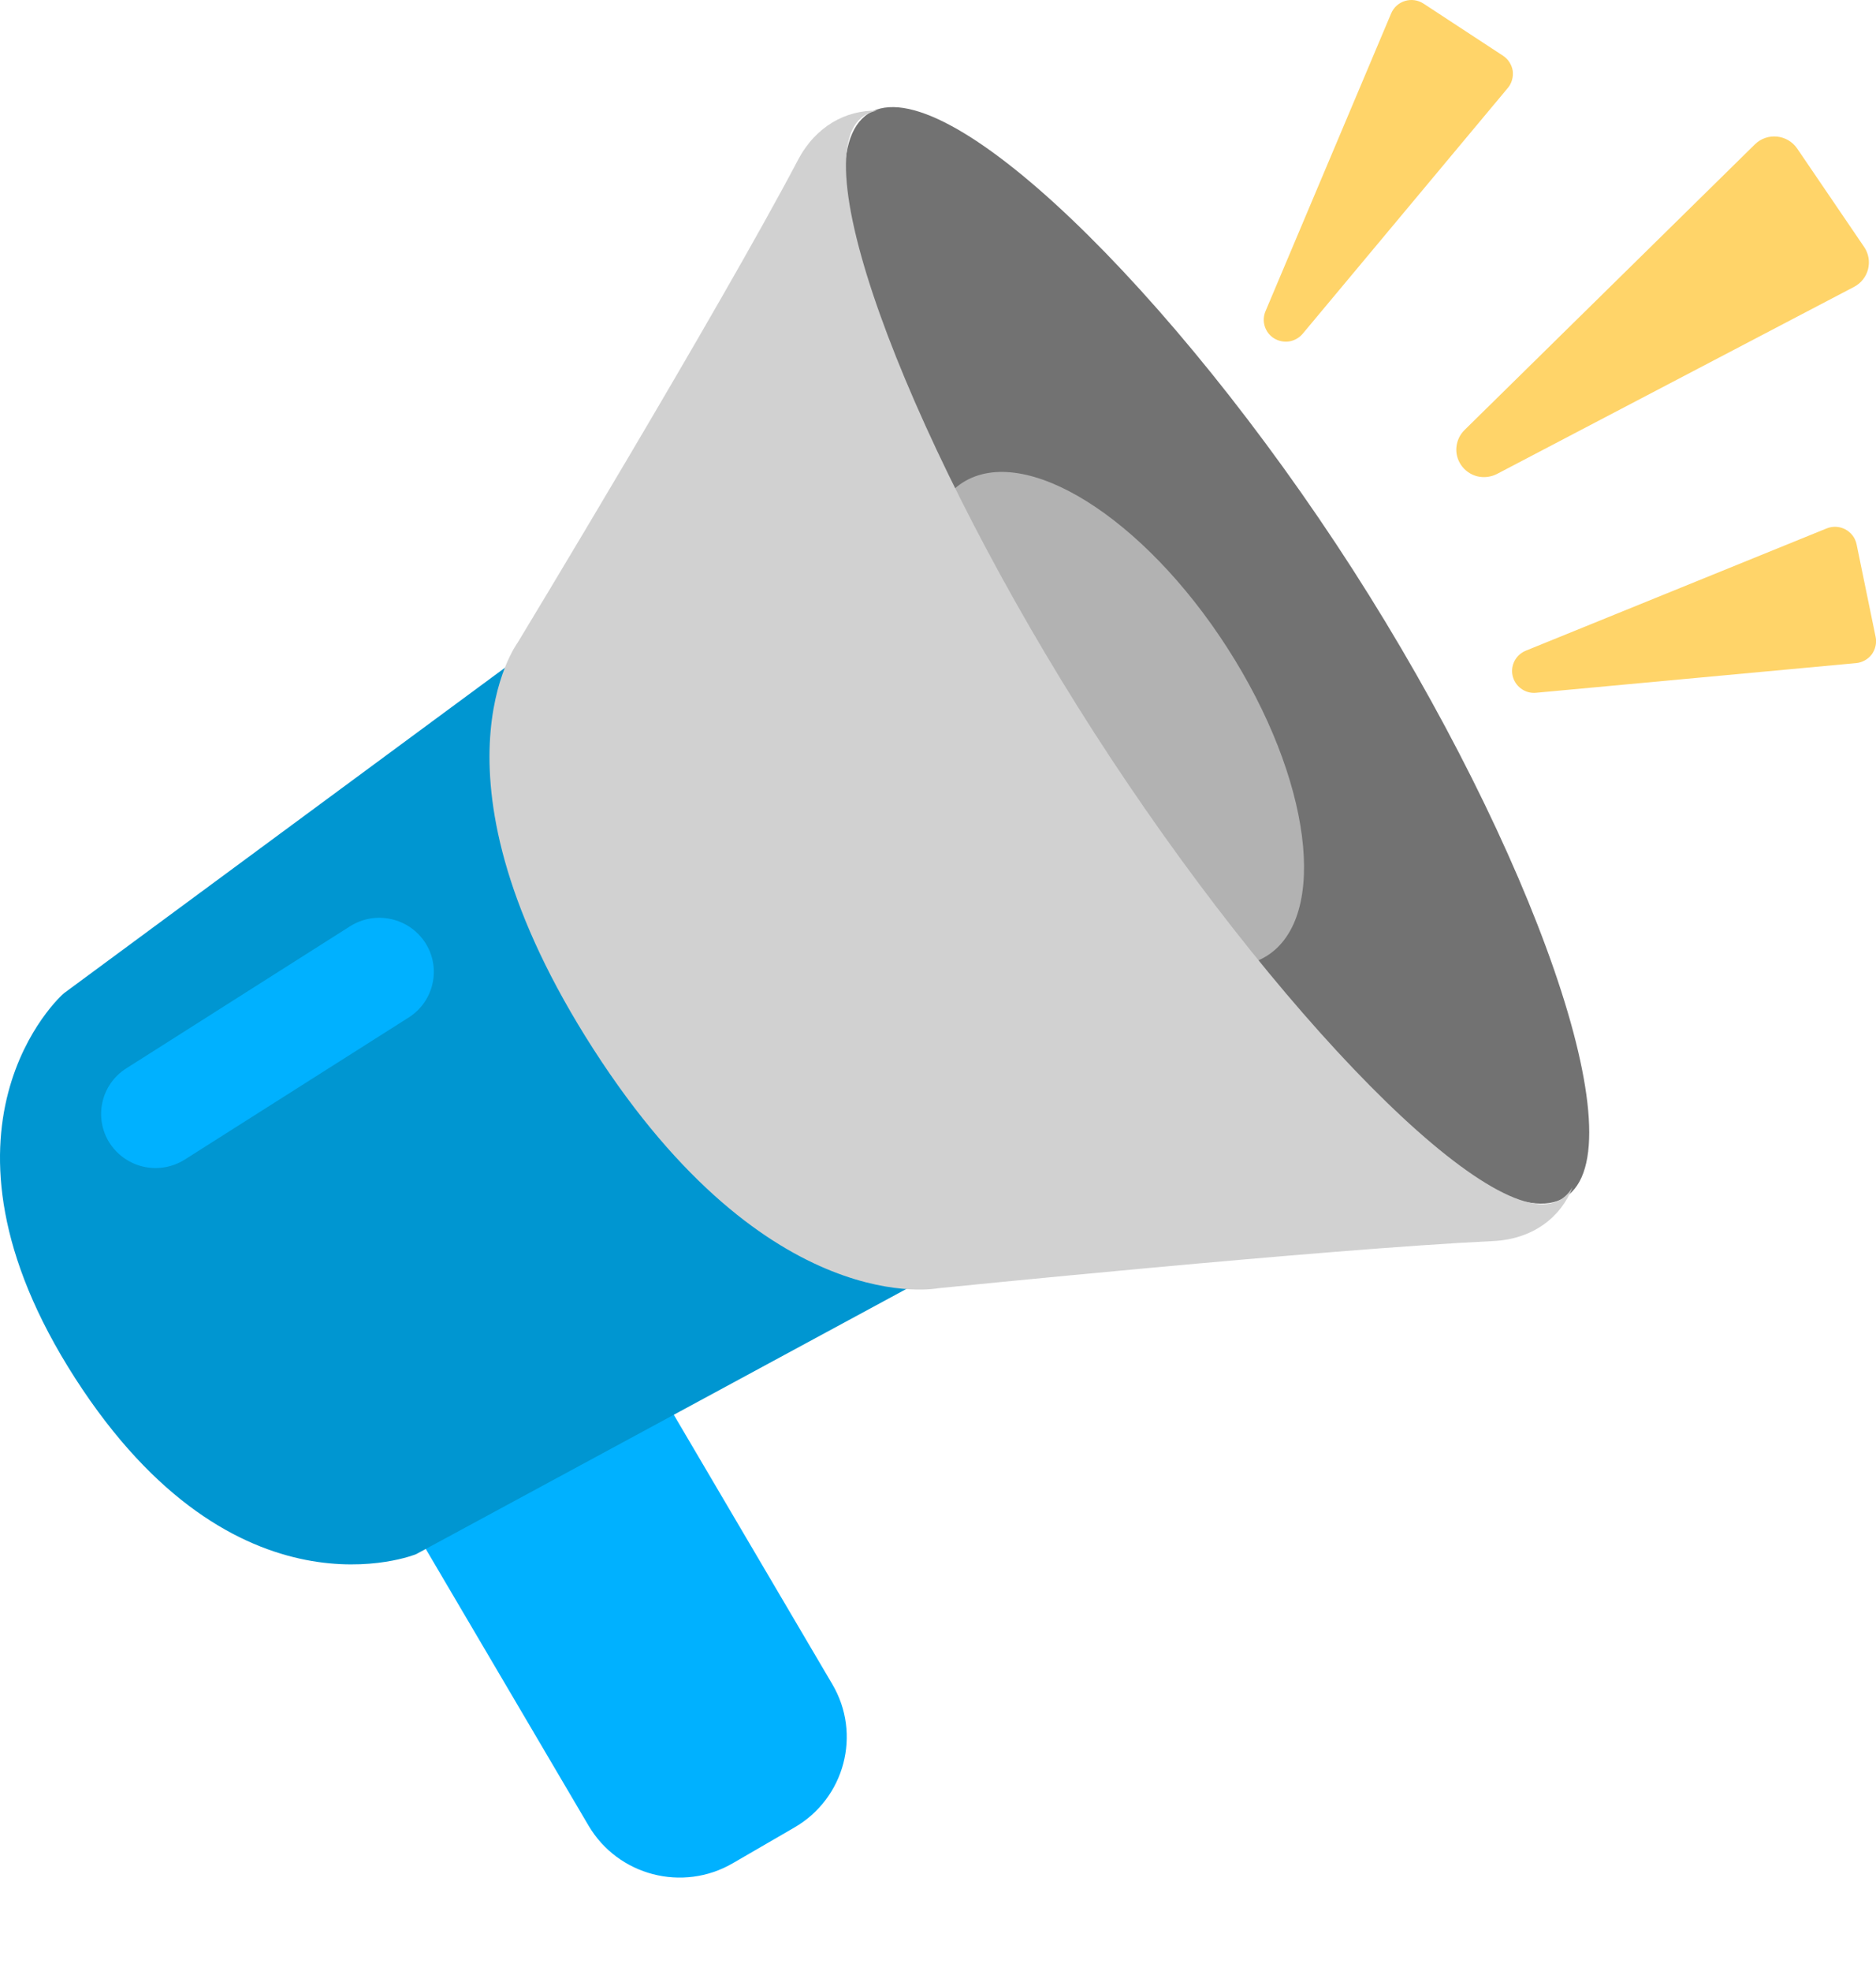 <svg width="20" height="21" viewBox="0 0 20 21" fill="none" xmlns="http://www.w3.org/2000/svg">
<path d="M15.613 4.582L18.708 1.539C18.839 1.409 19.056 1.431 19.16 1.583L19.874 2.632C19.972 2.777 19.922 2.974 19.767 3.056L15.959 5.05C15.894 5.083 15.82 5.092 15.749 5.075C15.678 5.057 15.617 5.014 15.576 4.954C15.538 4.898 15.52 4.83 15.527 4.762C15.534 4.694 15.564 4.63 15.613 4.582ZM16.125 7.196C16.137 7.252 16.169 7.302 16.215 7.336C16.262 7.371 16.319 7.387 16.377 7.381L19.788 7.065C19.821 7.062 19.852 7.052 19.881 7.036C19.91 7.02 19.935 6.998 19.955 6.972C19.974 6.945 19.988 6.915 19.995 6.883C20.002 6.851 20.003 6.818 19.996 6.786L19.793 5.799C19.763 5.656 19.61 5.575 19.474 5.63L16.266 6.933C16.215 6.954 16.174 6.991 16.148 7.039C16.122 7.087 16.114 7.143 16.125 7.196ZM13.578 3.602C13.626 3.633 13.685 3.646 13.742 3.638C13.799 3.629 13.851 3.6 13.888 3.556L16.075 0.937C16.096 0.912 16.111 0.883 16.12 0.851C16.129 0.82 16.131 0.787 16.127 0.754C16.122 0.722 16.11 0.691 16.092 0.663C16.075 0.636 16.051 0.612 16.024 0.594L15.177 0.039C15.054 -0.042 14.888 0.008 14.831 0.143L13.491 3.317C13.47 3.367 13.467 3.423 13.483 3.475C13.499 3.527 13.532 3.572 13.578 3.602Z" fill="#FFD469"/>
<path d="M8.471 19.47L7.812 19.852C7.277 20.163 6.589 19.984 6.275 19.452L4.529 16.486C4.216 15.955 4.396 15.272 4.931 14.961L5.59 14.578C6.126 14.267 6.814 14.446 7.127 14.978L8.873 17.944C9.187 18.475 9.006 19.159 8.471 19.47Z" fill="#00B1FF"/>
<path d="M4.436 16.559L10.819 13.108L6.455 6.324L0.685 10.58C0.648 10.604 -0.911 12.021 0.801 14.684C2.514 17.347 4.436 16.559 4.436 16.559Z" fill="#0096D1"/>
<path d="M14.42 6.065C16.329 9.034 17.485 12.249 16.687 12.756C15.888 13.263 13.436 10.868 11.527 7.9C9.618 4.931 8.461 1.716 9.26 1.209C10.059 0.703 12.51 3.097 14.42 6.065Z" fill="#727272"/>
<path d="M13.508 10.183C14.169 9.763 13.98 8.294 13.084 6.902C12.189 5.51 10.926 4.721 10.264 5.141C9.603 5.561 9.792 7.03 10.688 8.422C11.584 9.814 12.846 10.603 13.508 10.183Z" fill="#B2B2B2"/>
<path d="M16.642 12.778C15.944 13.22 13.575 10.774 11.665 7.806C9.756 4.837 8.518 1.673 9.215 1.231C9.255 1.206 9.301 1.189 9.35 1.179C9.021 1.172 8.698 1.342 8.507 1.705C7.666 3.302 5.52 6.845 5.52 6.845C5.52 6.845 4.455 8.268 6.327 11.179C8.2 14.09 10.007 13.725 10.007 13.725C10.007 13.725 14.113 13.309 15.917 13.223C16.344 13.203 16.641 12.968 16.765 12.65C16.732 12.704 16.691 12.747 16.642 12.778Z" fill="#D1D1D1"/>
<path d="M1.659 12.445C1.562 12.445 1.465 12.421 1.38 12.374C1.294 12.328 1.222 12.26 1.169 12.179C0.997 11.91 1.076 11.554 1.346 11.383L3.732 9.869C4.002 9.698 4.361 9.777 4.534 10.045C4.706 10.313 4.627 10.669 4.357 10.841L1.971 12.354C1.878 12.413 1.77 12.445 1.659 12.445Z" fill="#00B1FF"/>
</svg>
